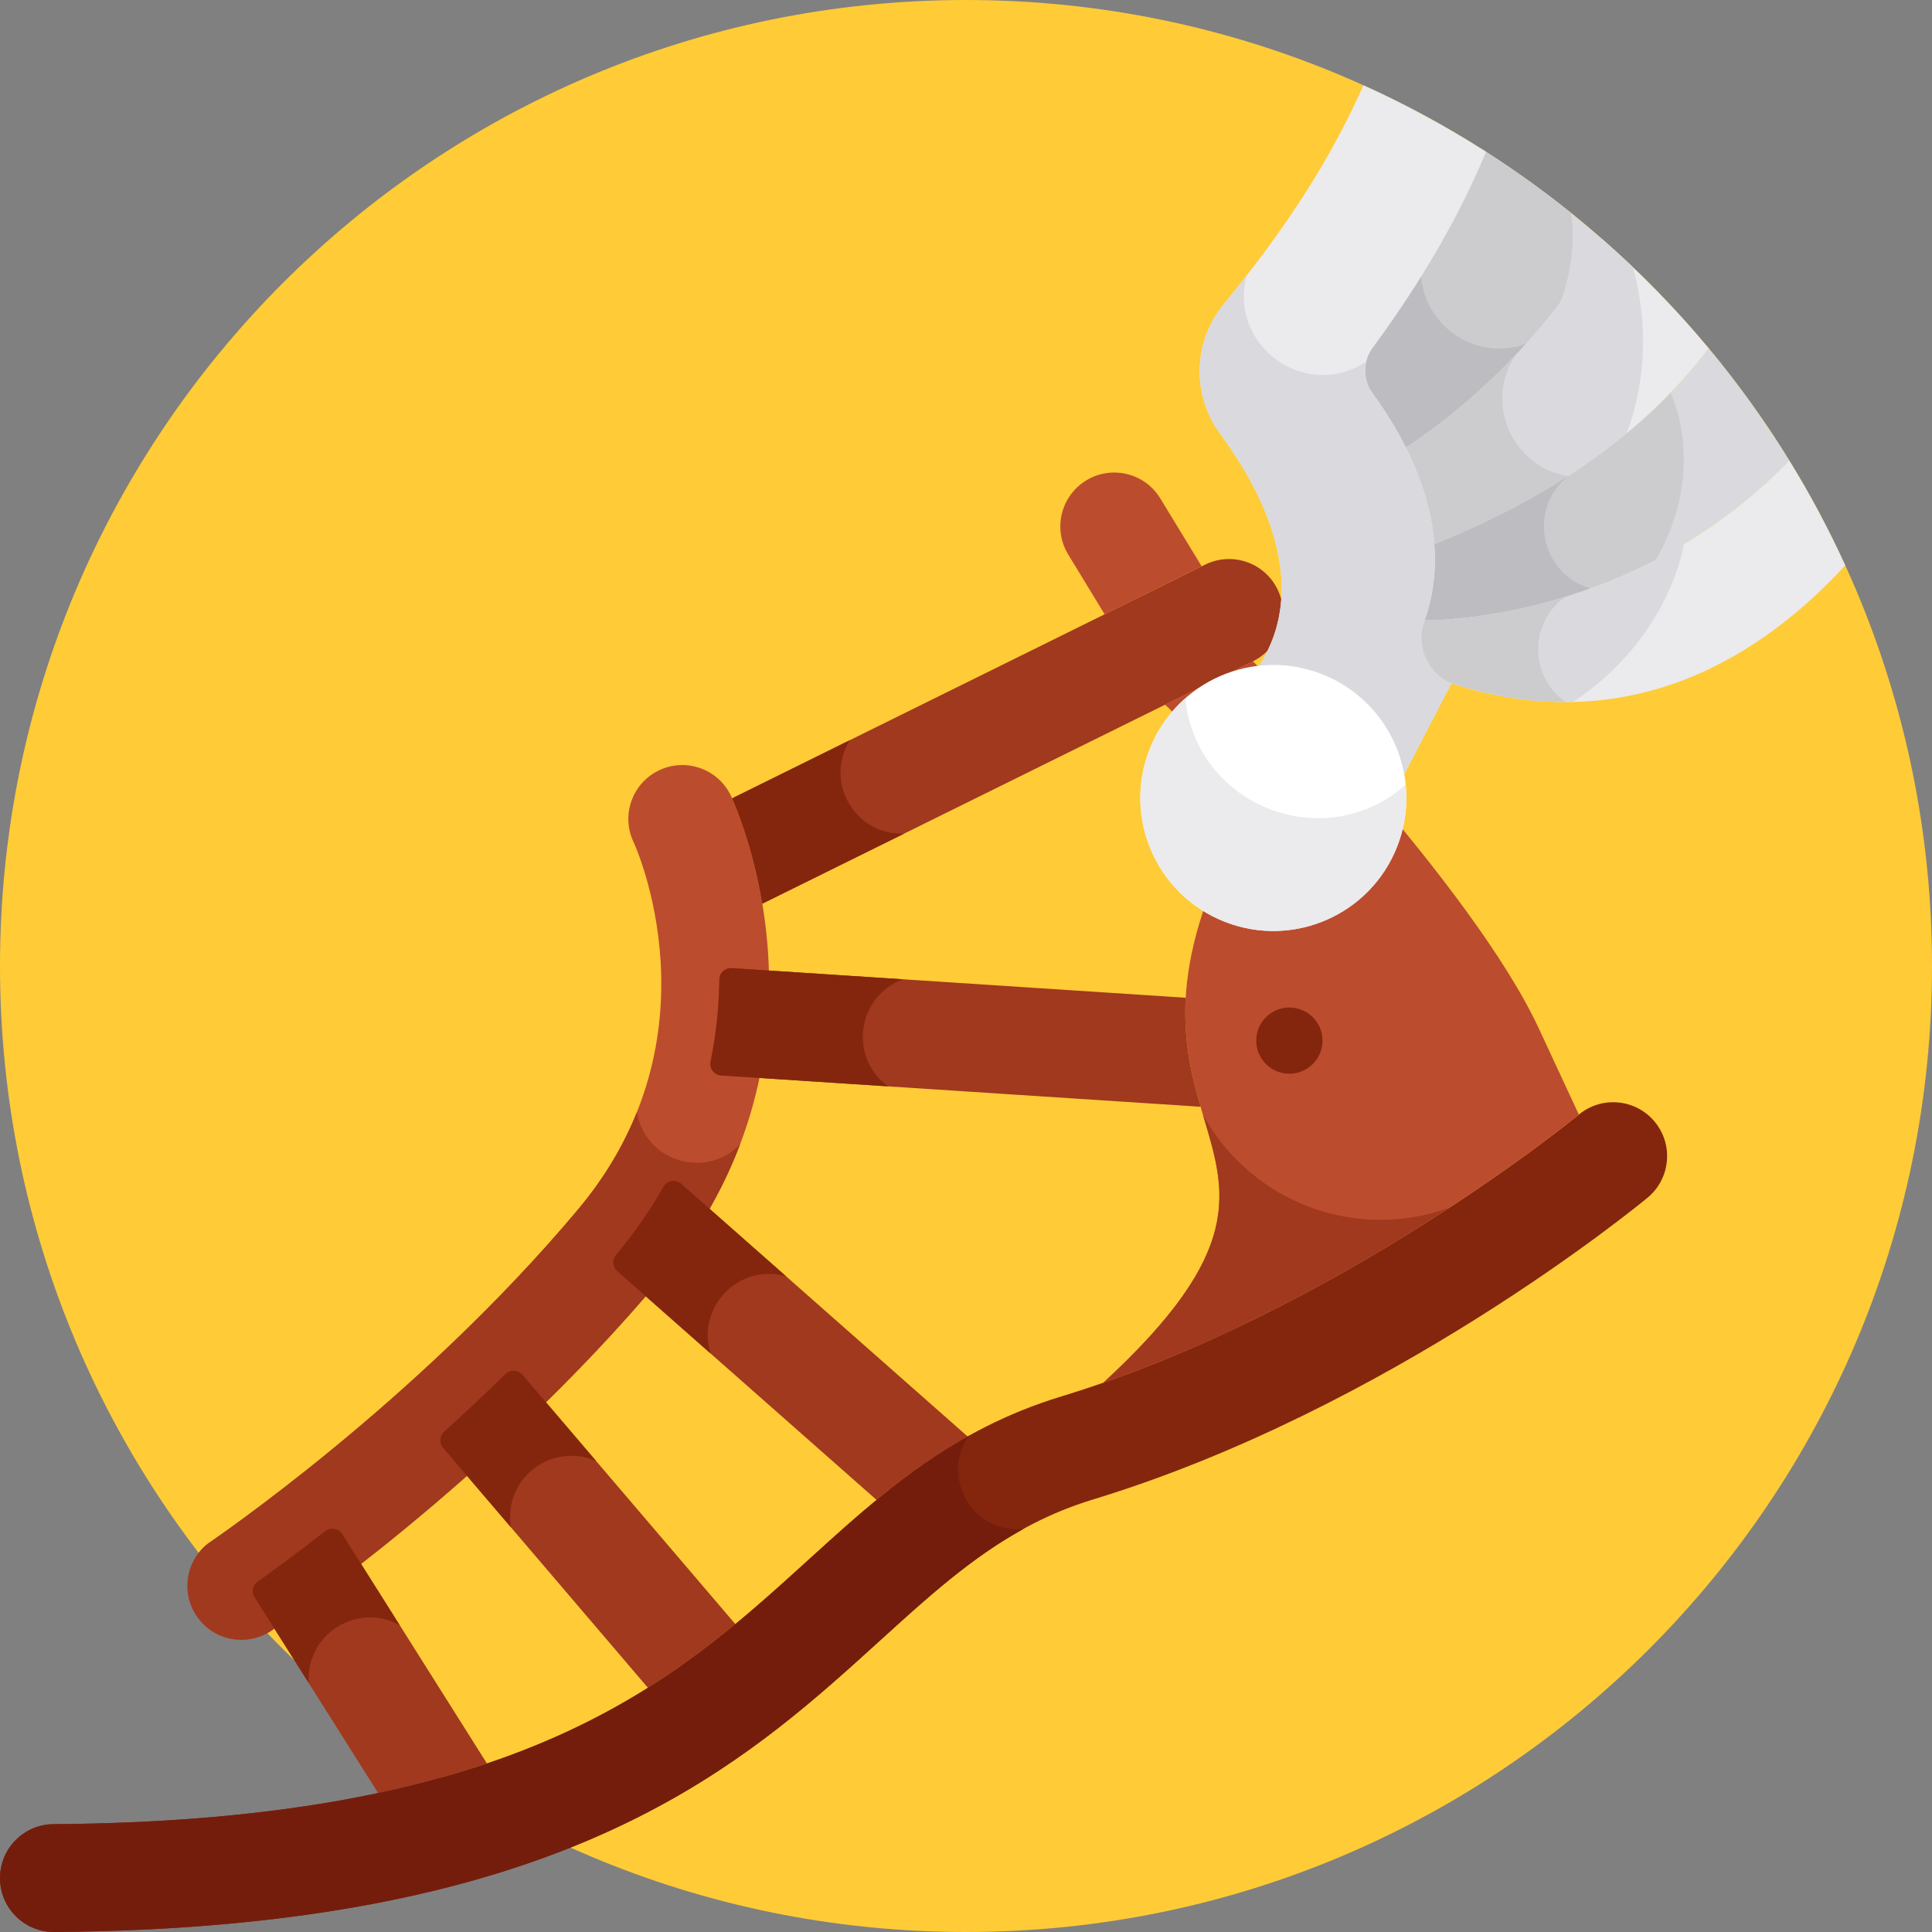 <svg height="512pt" viewBox="0 0 512 512" width="512pt" xmlns="http://www.w3.org/2000/svg"><rect x="0" y="0" width="512" height="512" fill="#808080" stroke="none"/><path d="m512 256c0 141.387-114.613 256-256 256-141.383 0-256-114.613-256-256s114.617-256 256-256c141.387 0 256 114.613 256 256zm0 0" fill="#ffcb37"/><path d="m59.328 509.934c-13.801 1.227-28.719 1.941-44.934 2.066-7.891.059-14.336-6.289-14.395-14.18-.059-7.887 6.293-14.336 14.176-14.395 124.02-.93 164.277-37.52 199.797-69.797 19.637-17.844 38.184-34.695 67.297-43.562 73.242-22.301 136.516-74.168 137.145-74.688 6.082-5.027 15.086-4.172 20.113 1.906 5.027 6.082 4.172 15.086-1.906 20.117-2.754 2.277-68.371 56.047-147.027 80-22.973 6.992-38.469 21.074-56.406 37.375-32.875 29.867-72.836 66.168-173.859 75.156zm0 0" fill="#84260d"/><path d="m308.719 186.77s23.152 18.469 11.156 51.723c-23.523 65.219 36.836 68.703-27.469 127.934 68.402-23.828 125.41-70.555 126.008-71.047l-10.617-22.84c-17.551-37.754-75.758-97.293-75.758-97.293zm0 0" fill="#bc4c2e"/><path d="m52.891 429.301c-4.984-6.113-4.07-15.113 2.043-20.098.449-.367 55.184-37.207 98.367-88.82 38.332-45.816 14.848-96.703 14.605-97.215-3.387-7.125-.355-15.648 6.773-19.035 7.125-3.383 15.648-.352 19.031 6.773.336.703 8.215 17.52 9.82 41.414 2.141 31.82-7.652 61.695-28.316 86.398-45.012 53.797-100.301 91.059-102.223 92.625-6.117 4.988-15.117 4.07-20.102-2.043zm0 0" fill="#bc4c2e"/><g fill="#a0391e"><path d="m168.789 294.719c-3.398 8.492-8.379 17.164-15.488 25.664-43.184 51.613-97.918 88.453-98.367 88.82-6.113 4.984-7.027 13.984-2.043 20.098s13.984 7.027 20.098 2.043c1.926-1.566 57.215-38.828 102.223-92.629 9.117-10.895 16.113-22.797 20.906-35.426-9.168 9.43-25.199 4.41-27.328-8.57zm0 0"/><path d="m338.52 156.109c-3.492-7.07-12.059-9.973-19.133-6.48l-125.371 61.941c1.195 2.676 5.52 13.066 8.008 27.91l130.02-64.234c7.07-3.492 9.973-12.062 6.477-19.137zm0 0"/><path d="m191.129 285.012 127.047 8.297c-2.391-8.223-4.598-17.348-3.941-28.891l-120.309-7.859c-1.754-.113-3.266 1.258-3.289 3.02-.094 7.398-.879 14.66-2.332 21.746-.375 1.828.961 3.566 2.824 3.688zm0 0"/><path d="m100.207 475.172c10.547-2.242 20.113-4.875 28.844-7.82l-38.34-60.785c-.977-1.547-3.078-1.91-4.52-.785-8.16 6.352-14.469 10.902-17.898 13.352-1.332.949-1.684 2.773-.809 4.16zm0 0"/><path d="m171.711 447.285c8.59-5.395 16.172-11.09 23.168-16.871l-56.414-66.082c-1.168-1.363-3.242-1.445-4.523-.188-5.508 5.398-10.953 10.492-16.23 15.246-1.25 1.121-1.375 3.023-.285 4.301zm0 0"/><path d="m232.305 397.5c7.484-6.168 15.324-11.895 24.117-16.824l-75.887-66.953c-1.469-1.297-3.758-.918-4.727.785-3.555 6.27-7.734 12.289-12.527 18.02 0 0-.016.016-.02.023-1.082 1.289-.945 3.203.316 4.312zm0 0"/></g><path d="m292.742 162.793 25.719-12.707-10.973-18c-4.105-6.738-12.898-8.871-19.633-4.766-6.738 4.109-8.871 12.898-4.766 19.637zm0 0" fill="#bc4c2e"/><path d="m341.699 284.555c-4.832 0-8.781-3.906-8.781-8.781 0-5.66 5.203-9.676 10.492-8.609 4.191.871 7.074 4.457 7.074 8.609-.004 4.996-4.102 8.781-8.785 8.781zm0 0" fill="#84260d"/><path d="m392.645 39.496c-6.734 16.309-16.52 33.738-30.168 52.246-2.574 3.492-2.727 8.402.016 12.117 5.887 7.984 8.91 14.625 9.234 15.219 0 0 31.723-18.672 52.871-55.707-9.992-8.754-20.676-16.742-31.953-23.875zm0 0" fill="#dad9dd"/><path d="m452.84 92.328c-8.641-10.379-18.086-20.062-28.242-28.957-21.148 37.031-52.871 55.707-52.871 55.707 3.59 7.398 6.598 16.242 7.148 25.703 35.457-14.055 58.883-32.461 73.965-52.453zm0 0" fill="#ebeaec"/><path d="m474.176 122.035c-6.41-10.422-13.547-20.348-21.34-29.711-15.082 19.992-38.5 38.402-73.961 52.457.371 6.34-.359 12.957-2.777 19.602 0 0 55.102 1.969 98.078-42.348zm0 0" fill="#dad9dd"/><path d="m489.004 149.828c-4.379-9.598-9.336-18.871-14.824-27.789-42.98 44.312-98.082 42.344-98.082 42.344-2.324 6.395.945 13.738 7.254 16.285 49.113 16.48 84.711-7.996 105.652-30.84zm0 0" fill="#ebeaec"/><path d="m362.477 91.742c-2.574 3.492-2.727 8.406.016 12.117 5.887 7.984 8.91 14.629 9.234 15.219 0 0 22.156-13.039 41.781-38.941l.004-.008c3.188-8.664 3.766-16.617 2.859-23.66-7.57-6.09-15.488-11.762-23.727-16.973-6.734 16.309-16.52 33.738-30.168 52.246zm0 0" fill="#ccccce"/><path d="m376.586 70.801c-4.164 6.82-8.84 13.797-14.109 20.941-2.574 3.492-2.727 8.402.016 12.117 5.887 7.984 8.91 14.629 9.234 15.219 0 0 15.867-9.34 32.641-27.91-13.824 4.93-28.332-5.664-27.781-20.367zm0 0" fill="#bcbcc1"/><path d="m371.727 119.078c3.59 7.398 6.598 16.242 7.148 25.703 21.578-8.551 38.703-18.719 52.203-29.871 6.32-17.18 4.695-32.93 1.688-44.082-2.668-2.547-5.398-5.031-8.18-7.465-21.148 37.031-52.859 55.715-52.859 55.715zm0 0" fill="#dad9dd"/><path d="m401.594 94.164c-15.707 16.578-29.867 24.914-29.867 24.914 3.59 7.398 6.598 16.242 7.148 25.703 14.055-5.566 26.207-11.824 36.711-18.59-14.93-2.438-22.289-19.504-13.992-32.027zm0 0" fill="#ccccce"/><path d="m378.875 144.781c28.363-11.242 49.023-25.27 63.875-40.668 0 0 9.969 20.352-3.953 44.27-32.879 17.07-62.699 16-62.699 16 2.418-6.645 3.148-13.262 2.777-19.602zm0 0" fill="#ccccce"/><path d="m415.598 126.184c-10.504 6.77-22.664 13.027-36.723 18.598.371 6.344-.359 12.957-2.777 19.602 0 0 20.066.711 45.426-8.449-13.32-3.762-16.84-21.195-5.926-29.75zm0 0" fill="#bcbcc1"/><path d="m376.098 164.383s34.484 1.23 70.168-20.191c0 0-3.684 24.906-29.398 41.832-10.359.238-21.531-1.336-33.516-5.355-6.309-2.547-9.578-9.891-7.254-16.285zm0 0" fill="#dad9dd"/><path d="m414.828 158.164c-22.105 6.805-38.73 6.219-38.73 6.219-2.324 6.395.945 13.738 7.254 16.285 11.246 3.773 21.777 5.391 31.59 5.379-9.602-6.676-9.871-20.961-.113-27.883zm0 0" fill="#ccccce"/><path d="m393.812 40.227c-10.348-6.625-21.203-12.527-32.5-17.629-11.07 25.102-26.285 44.852-37.109 58.133-8.074 9.906-8.391 23.996-.816 34.285 11.883 16.137 24.328 41.129 9.496 62.641 11.309-.93 22.859 3.609 30.469 13.141 4.098 5.137 6.523 11.062 7.359 17.129l13.934-26.832c-6.309-2.547-9.582-9.891-7.254-16.285 9.094-24.992-5.562-49.609-13.609-60.523-2.66-3.605-2.672-8.508-.012-12.113 13.559-18.398 23.309-35.723 30.043-51.945zm0 0" fill="#ebeaec"/><path d="m330.398 72.973c-2.176 2.789-4.258 5.379-6.195 7.758-8.074 9.906-8.391 23.996-.816 34.285 11.883 16.137 24.328 41.129 9.496 62.641 11.309-.93 22.859 3.605 30.469 13.141 4.098 5.137 6.52 11.062 7.359 17.129l13.934-26.828c-6.309-2.551-9.582-9.895-7.254-16.285 9.094-24.996-5.562-49.613-13.609-60.523-1.832-2.484-2.406-5.59-1.719-8.457-16 10.676-36.727-4.309-31.664-22.859zm0 0" fill="#dad9dd"/><path d="m350.316 178.656c-18.121-7.105-38.574 1.828-45.68 19.949-7.105 18.125 1.828 38.574 19.949 45.68 18.125 7.105 38.578-1.824 45.68-19.949 7.105-18.121-1.824-38.574-19.949-45.68zm0 0" fill="#fff"/><path d="m314.109 185.059c-4.059 3.586-7.359 8.152-9.473 13.543-7.105 18.125 1.828 38.574 19.953 45.68 18.121 7.105 38.574-1.828 45.68-19.949 2.113-5.391 2.797-10.984 2.254-16.371-21.508 18.977-55.527 5.707-58.414-22.902zm0 0" fill="#ebeaec"/><path d="m256.805 380.457c-16.297 9.062-29.309 20.883-42.832 33.172-35.52 32.277-75.777 68.871-199.797 69.801-7.883.055-14.234 6.504-14.176 14.395s6.504 14.234 14.395 14.176c16.215-.125 31.133-.84 44.934-2.066 101.023-8.988 140.984-45.289 173.859-75.156 12.727-11.566 24.234-21.996 38.043-29.59-13.547 1.348-22.109-13.859-14.426-24.73zm0 0" fill="#751d0c"/><path d="m225.211 196.156-31.195 15.414c1.195 2.676 5.52 13.066 8.008 27.91l37.547-18.547c-13.137.453-21.145-13.883-14.359-24.777zm0 0" fill="#84260d"/><path d="m239.336 259.527-45.406-2.969c-1.758-.113-3.27 1.258-3.293 3.02-.094 7.395-.879 14.66-2.332 21.742-.375 1.832.961 3.566 2.824 3.691l44.223 2.887c-10.539-7.672-8.215-23.926 3.984-28.371zm0 0" fill="#84260d"/><path d="m208.344 338.258-27.809-24.535c-1.469-1.297-3.758-.918-4.723.785-3.559 6.266-7.738 12.289-12.531 18.02 0 0-.012.016-.02.023-1.078 1.289-.941 3.203.316 4.312l24.73 21.82c-3.812-12.25 7.512-24.055 20.035-20.426zm0 0" fill="#84260d"/><path d="m157.996 387.211-19.531-22.879c-1.168-1.363-3.246-1.445-4.527-.188-5.504 5.398-10.949 10.492-16.23 15.246-1.246 1.121-1.371 3.027-.281 4.305l17.984 21.07c-2.172-12.93 10.898-22.746 22.586-17.555zm0 0" fill="#84260d"/><path d="m105.934 430.703-15.223-24.137c-.977-1.547-3.078-1.91-4.523-.785-8.16 6.352-14.469 10.902-17.895 13.352-1.332.953-1.688 2.773-.812 4.16l14.363 22.77c-.938-13.008 12.934-21.598 24.09-15.359zm0 0" fill="#84260d"/><path d="m365.848 323.258c-20.273 0-37.914-11.238-47.051-27.824 6.047 20.383 11.699 35.91-26.391 70.992 35.801-12.469 68.473-31.211 91.578-46.316-5.668 2.035-11.773 3.148-18.137 3.148zm0 0" fill="#a0391e"/></svg>
